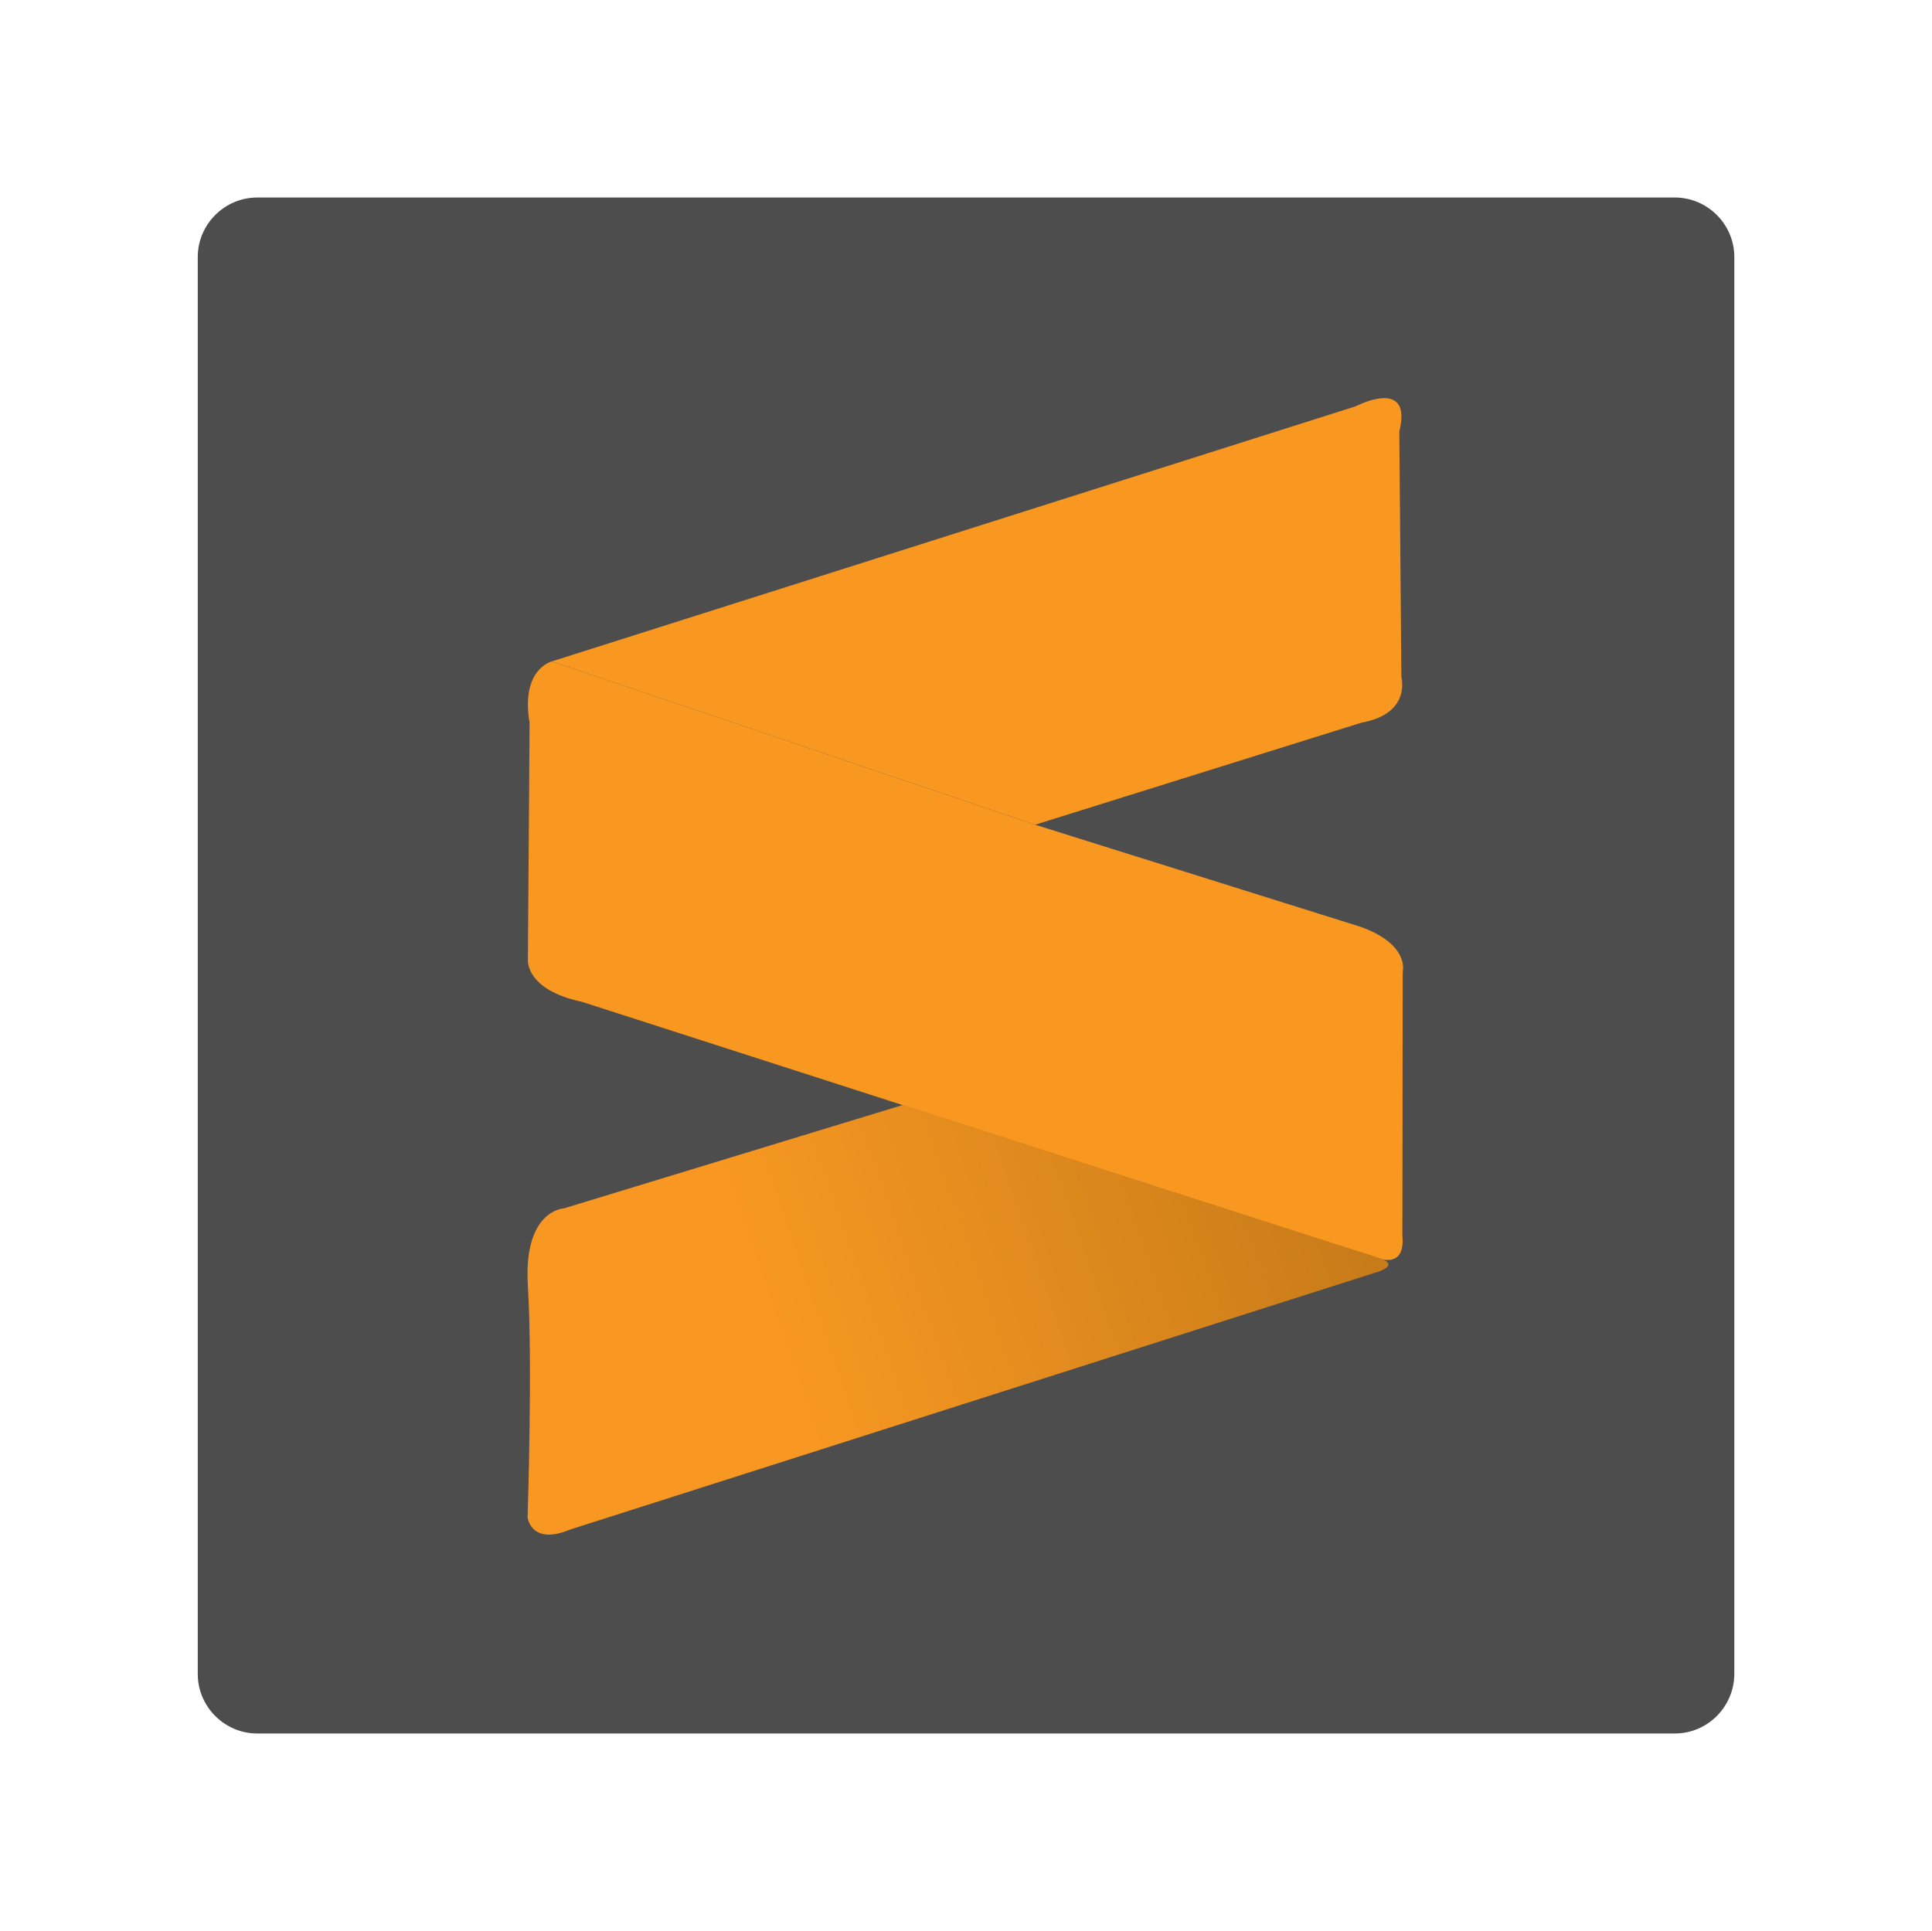 <?xml version="1.0" encoding="utf-8"?>
<!-- Generator: Adobe Illustrator 24.3.0, SVG Export Plug-In . SVG Version: 6.00 Build 0)  -->
<svg version="1.1" id="katman_1" xmlns="http://www.w3.org/2000/svg" xmlns:xlink="http://www.w3.org/1999/xlink" x="0px" y="0px"
	 viewBox="0 0 2500 2499" style="enable-background:new 0 0 2500 2499;" xml:space="preserve">
<style type="text/css">
	.st0{fill:#4D4D4E;}
	.st1{fill:#F89820;}
	.st2{fill:url(#SVGID_1_);}
</style>
<path class="st0" d="M2167.1,2243.4H332.9c-42.3,0-77-34.7-77-77V332.6c0-42.3,34.7-77,77-77h1834.3c42.3,0,77,34.7,77,77v1834.3
	C2243.7,2209.1,2209.4,2243.4,2167.1,2243.4L2167.1,2243.4z"/>
<path class="st1" d="M714.2,855.9l1040.4-330.2c0,0,73.9-38.7,56.1,32.9l2.7,318.2c0,0,12.9,46.7-51.2,58.3l-422.7,132.2
	L714.2,855.9z"/>
<path class="st1" d="M714.2,855.9c0,0-40.9,9.8-28.9,79.7l-2.2,306.6c0,0-3.6,38.7,69.9,54.3l1031,332c0,0,34.7,13.8,30.7-28.9
	l0.4-341.8c0,0,9.8-35.2-54.3-58.3l-421.4-132.2L714.2,855.9z"/>
<linearGradient id="SVGID_1_" gradientUnits="userSpaceOnUse" x1="936.528" y1="1477.522" x2="1124.65" y2="1542.61" gradientTransform="matrix(5.594 0 0 -5.594 -4495.819 10047.752)">
	<stop  offset="0.233" style="stop-color:#F89822"/>
	<stop  offset="1" style="stop-color:#C27818"/>
</linearGradient>
<path class="st2" d="M1168.6,1429.9l-438.8,133.9c0,0-53,1.8-46.7,101c6.2,99.2-0.4,299-0.4,299s4.4,36.9,55.2,15.6l1040.4-332
	c0,0,36.9-9.3,5.8-19.6C1752.8,1618.2,1168.6,1429.9,1168.6,1429.9z"/>
</svg>
